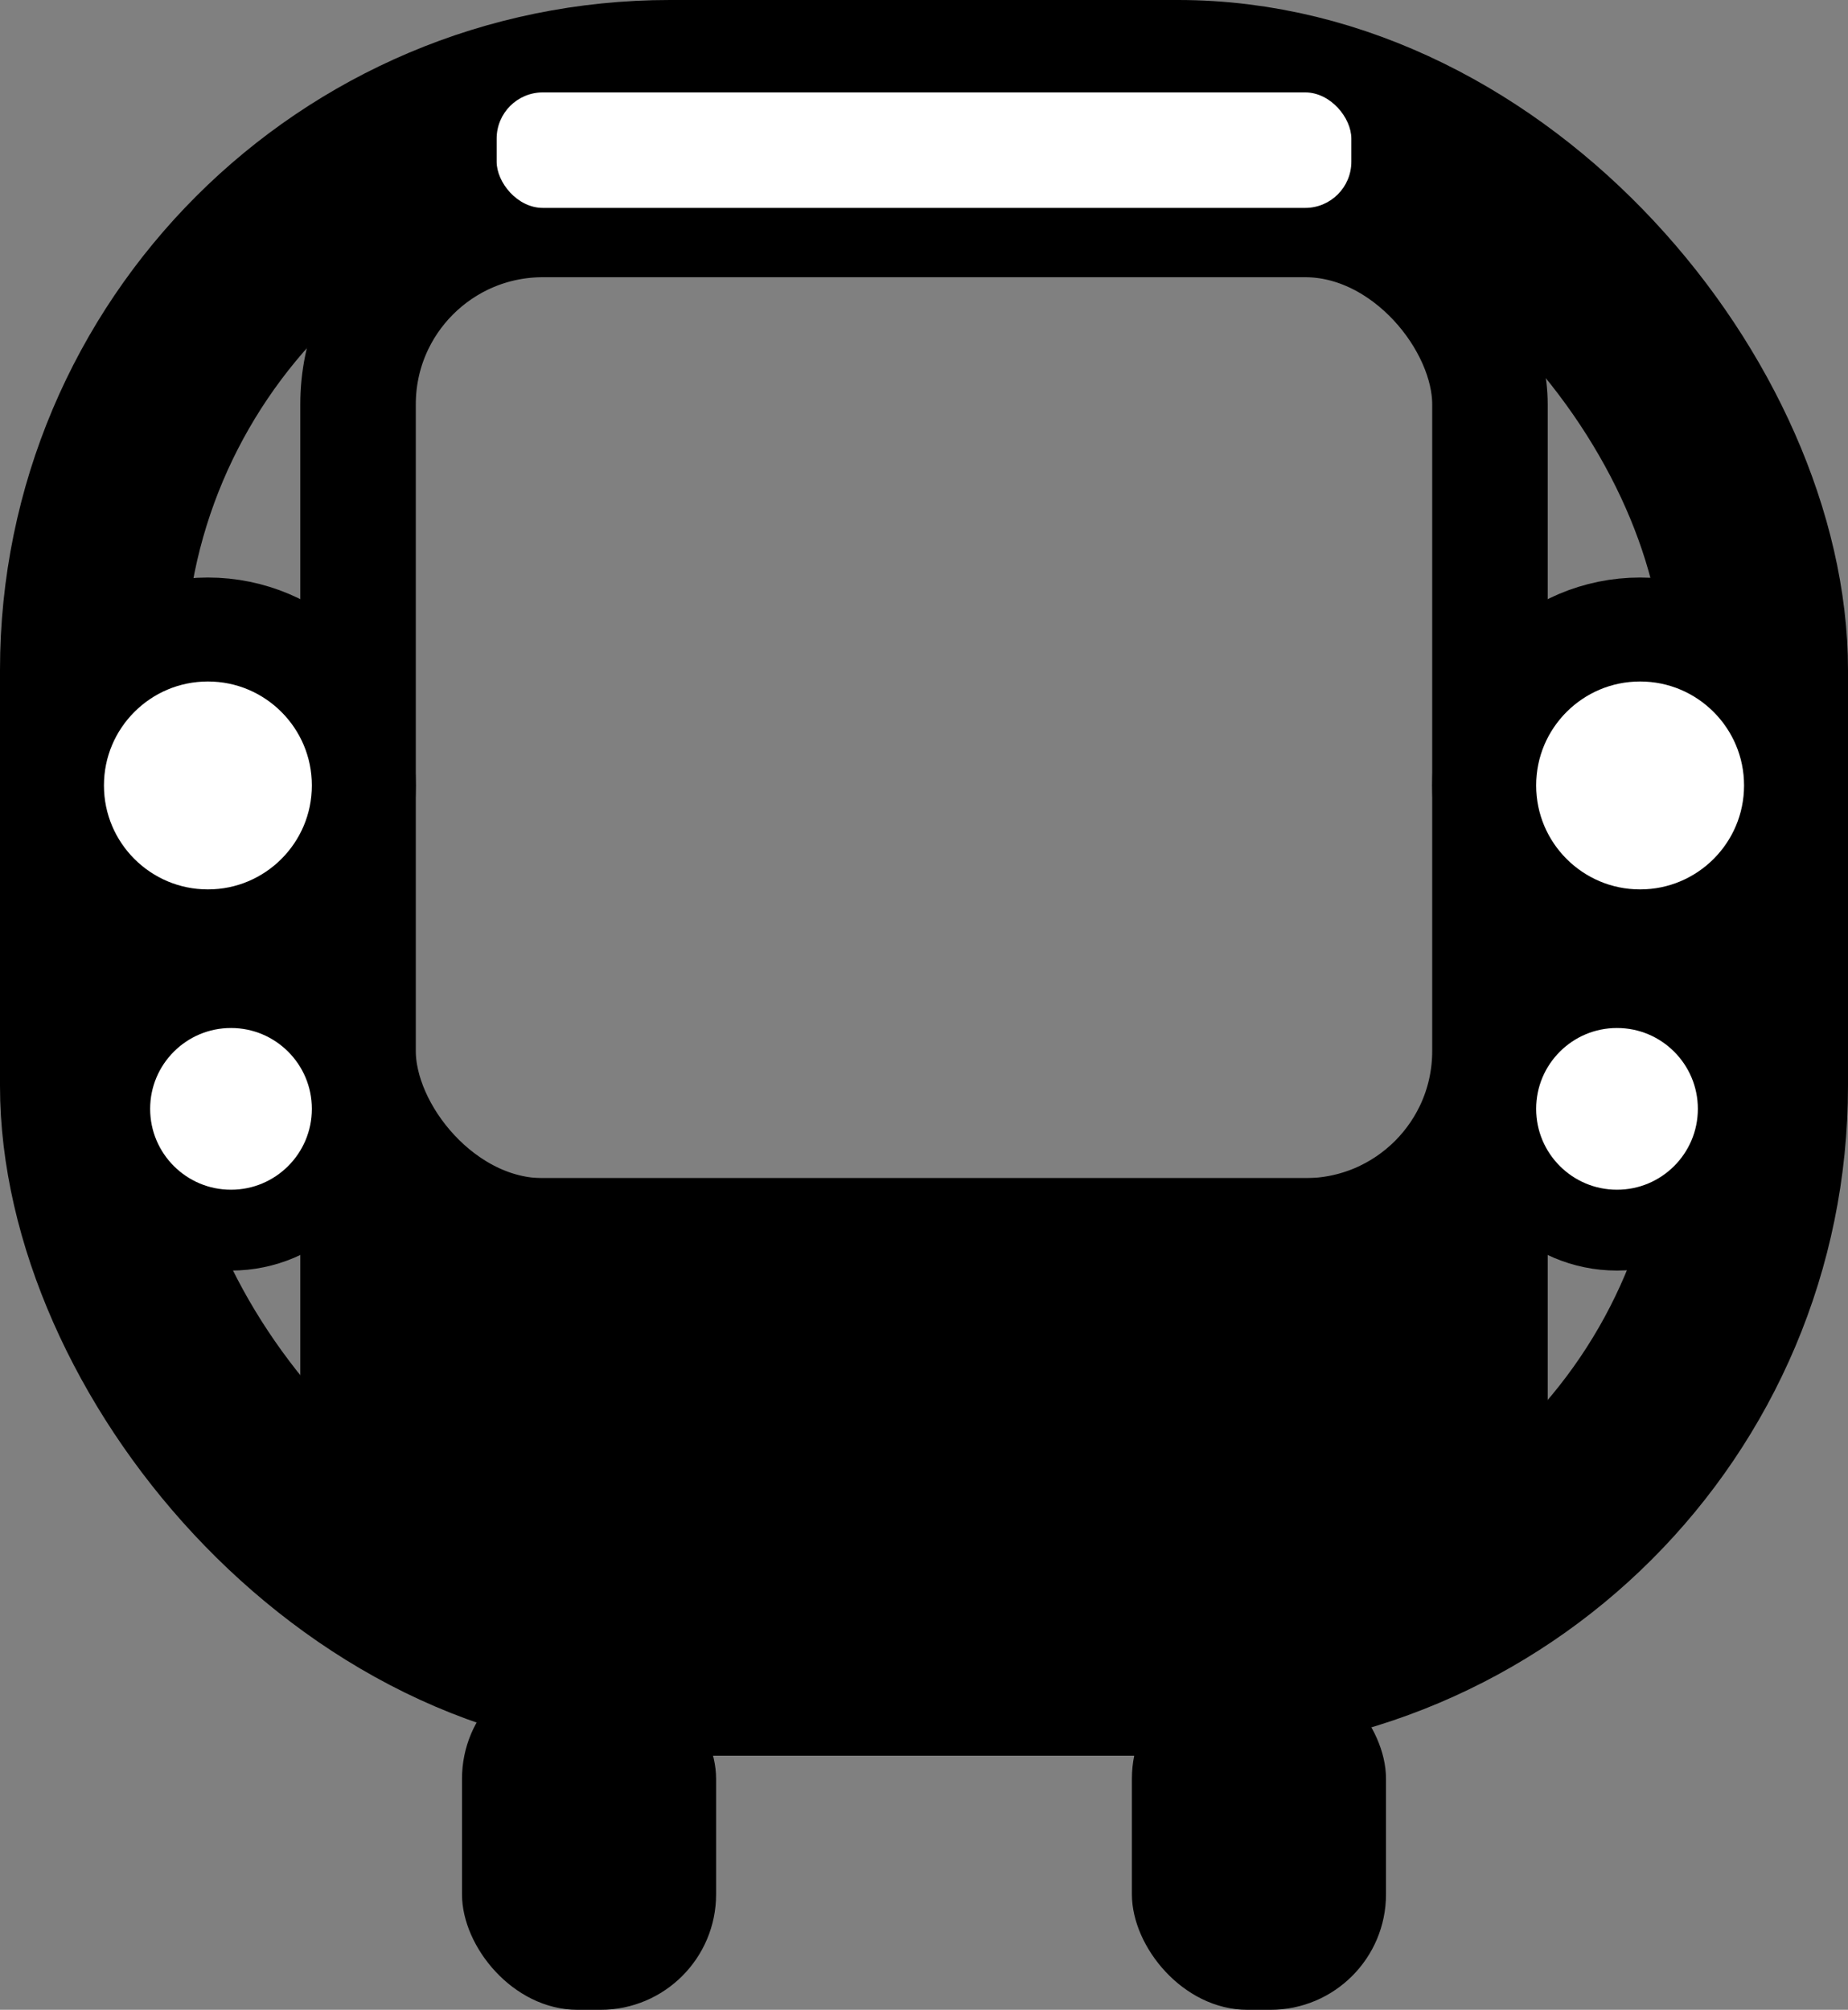 <?xml version="1.0" encoding="UTF-8"?>
<svg width="80px" height="87px" viewBox="0 0 80 87" version="1.1" xmlns="http://www.w3.org/2000/svg" xmlns:xlink="http://www.w3.org/1999/xlink">
    <rect x="0" y="0" width="80" height="87" fill="#808080" stroke="none"/>
    <title>Group</title>
    <g id="metro" stroke="none" stroke-width="1" fill="none" fill-rule="evenodd">
        <rect fill="#000" x="13" y="51" width="54" height="18" rx="2" />
        <rect stroke="#000" stroke-width="8" x="4" y="4" width="72" height="68" rx="25" />
        <rect stroke="#000" fill="#000" x="20.5" y="72.5" width="10" height="14" rx="4.5" />
        <rect stroke="#000" fill="#000" x="49.5" y="72.5" width="10" height="14" rx="4.5" />
        <rect stroke="#000" stroke-width="5" x="15.5" y="9.5" width="49" height="44" rx="8" />
        <circle stroke="#000" stroke-width="4.5" fill="#FFF" cx="9" cy="34" r="6.75" />
        <circle stroke="#000" stroke-width="3.5" fill="#FFF" cx="10" cy="48" r="5.25" />
        <circle stroke="#000" stroke-width="4.5" fill="#FFF" cx="71" cy="34" r="6.75" />
        <circle stroke="#000" stroke-width="3.5" fill="#FFF" cx="70" cy="48" r="5.25" />
        <rect fill="#FFF" x="21.5" y="4" width="37" height="5" rx="2" />
    </g>
</svg>